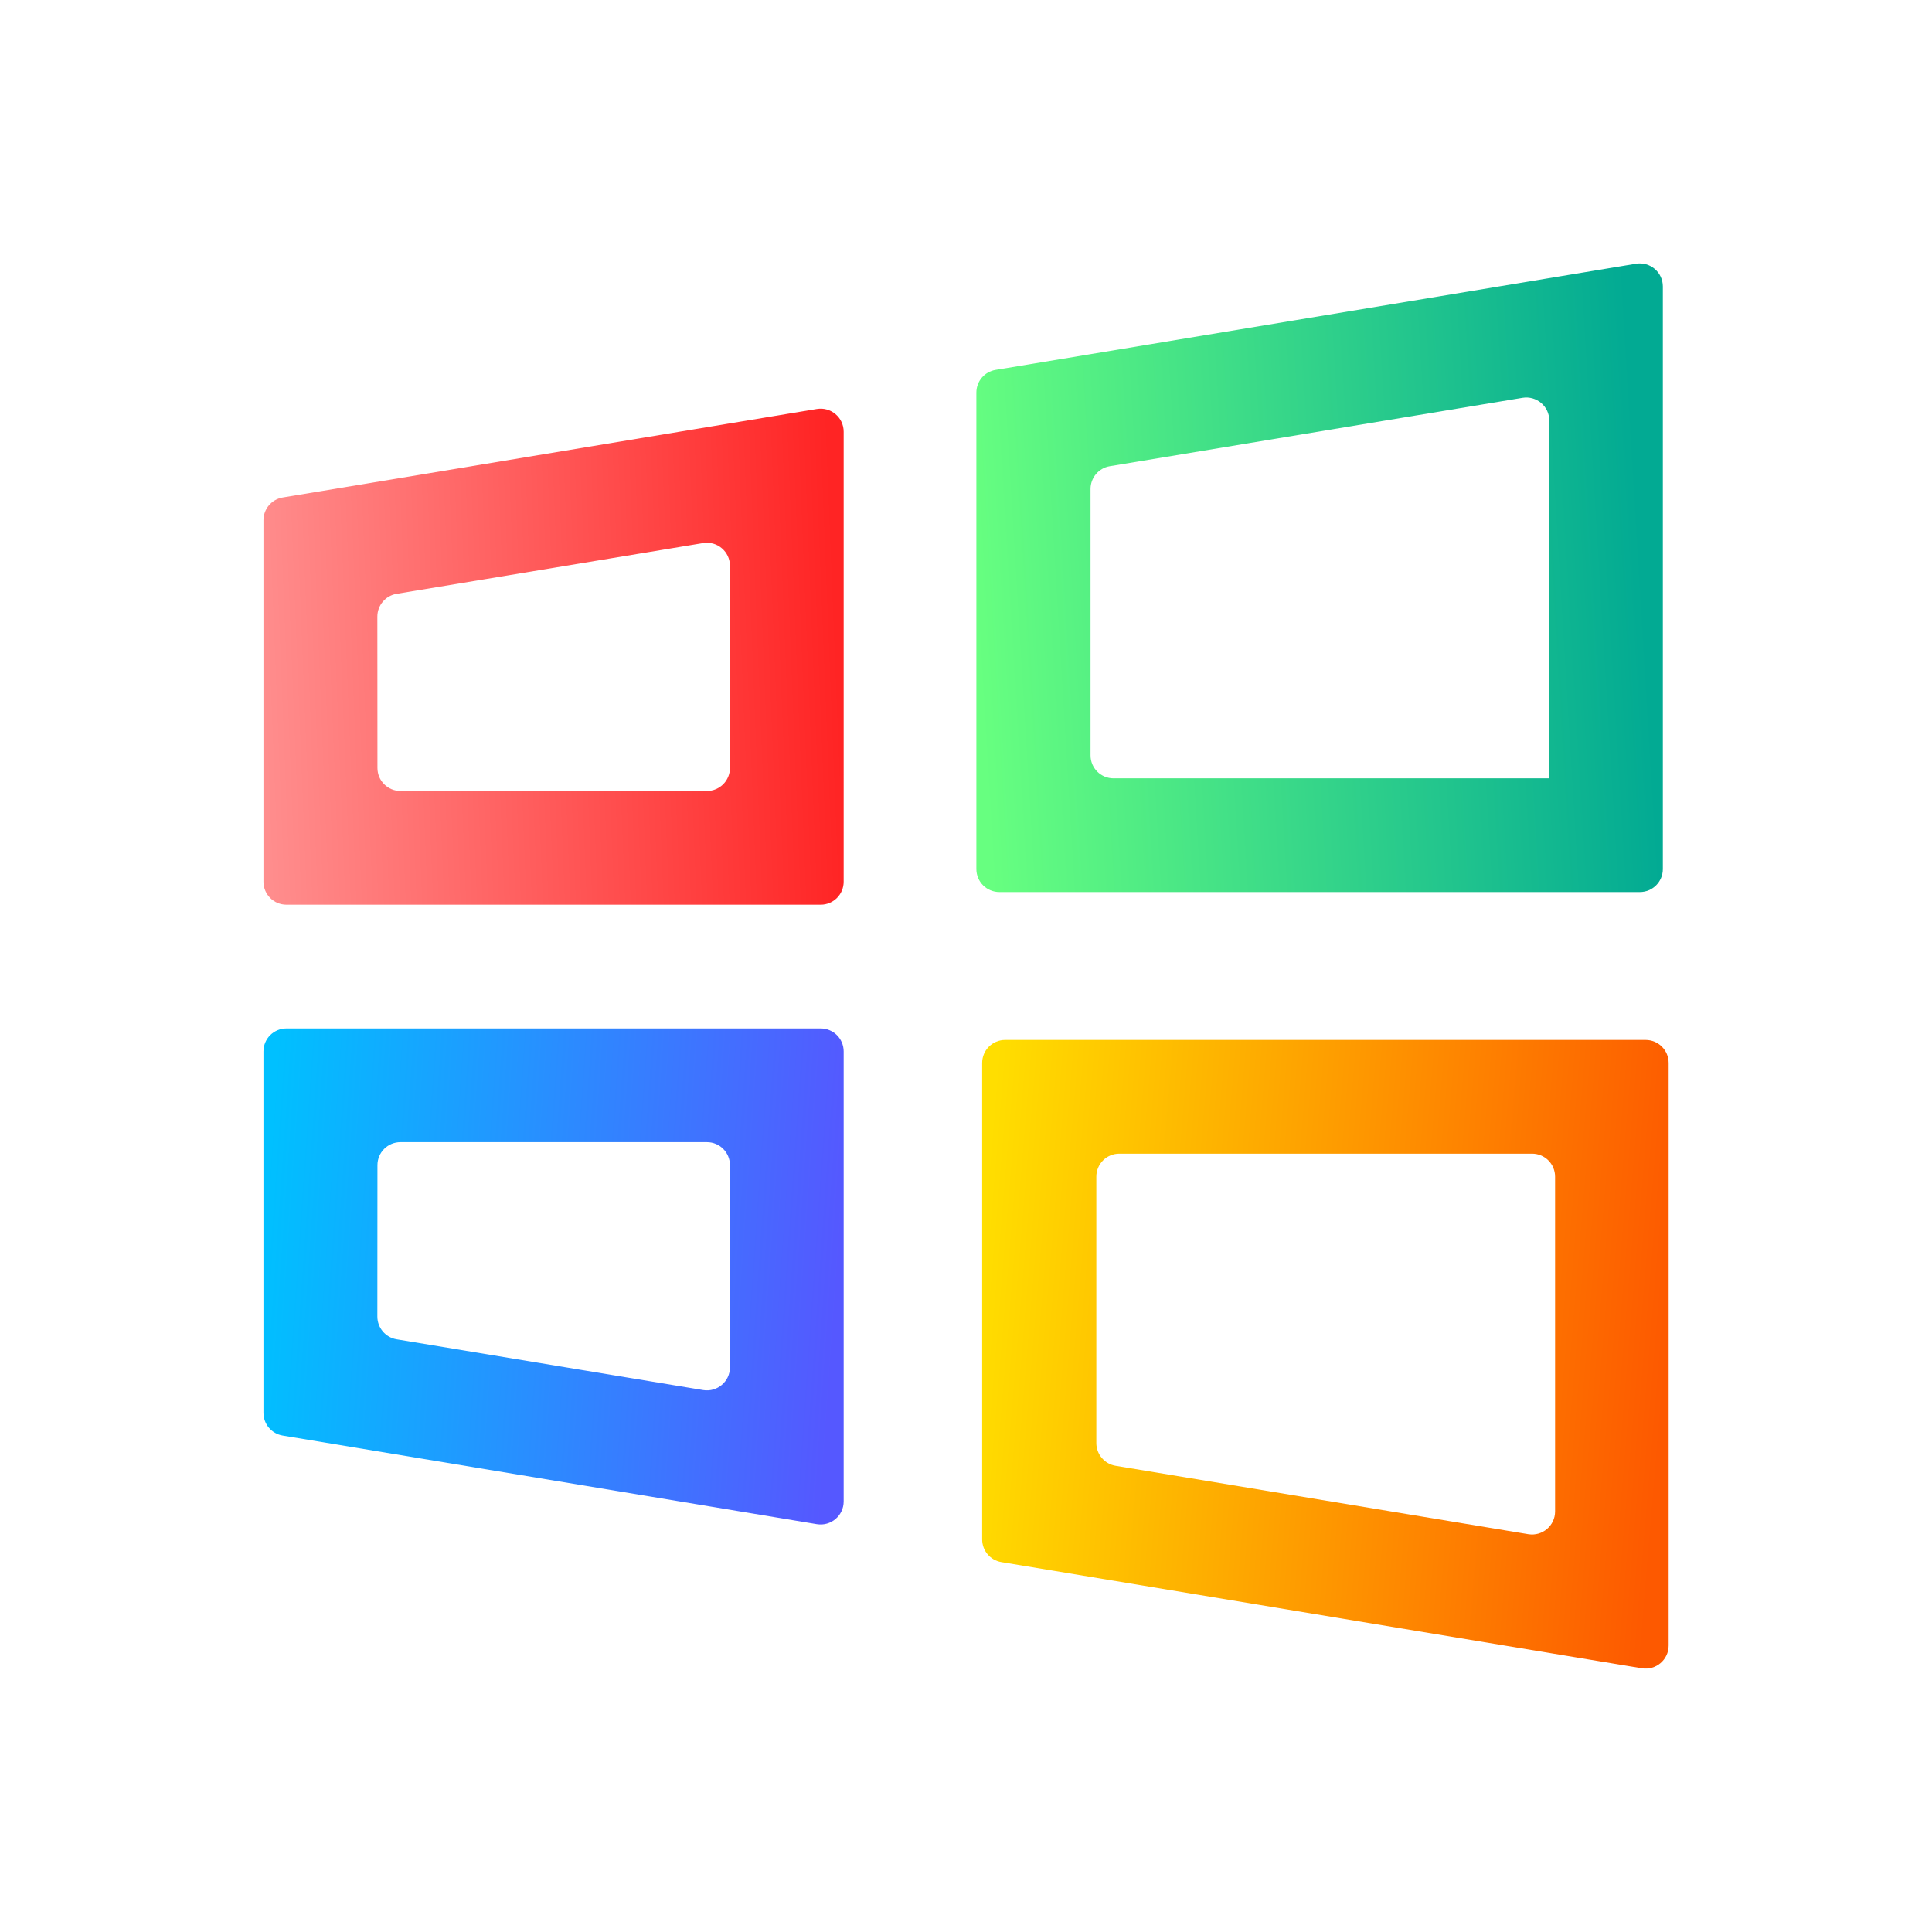 <?xml version="1.0" encoding="UTF-8" standalone="no"?>
<svg
   width="22"
   height="22"
   viewBox="0 0 22 22"
   fill="none"
   version="1.1"
   id="svg11"
   sodipodi:docname="appimagekit-wine-launcher.svg"
   inkscape:version="1.3.2 (091e20ef0f, 2023-11-25)"
   xmlns:inkscape="http://www.inkscape.org/namespaces/inkscape"
   xmlns:sodipodi="http://sodipodi.sourceforge.net/DTD/sodipodi-0.dtd"
   xmlns="http://www.w3.org/2000/svg"
   xmlns:svg="http://www.w3.org/2000/svg">
  <sodipodi:namedview
     id="namedview11"
     pagecolor="#ffffff"
     bordercolor="#000000"
     borderopacity="0.25"
     inkscape:showpageshadow="2"
     inkscape:pageopacity="0.0"
     inkscape:pagecheckerboard="0"
     inkscape:deskcolor="#d1d1d1"
     inkscape:zoom="11.984375"
     inkscape:cx="5.7574967"
     inkscape:cy="8.3859192"
     inkscape:window-width="1920"
     inkscape:window-height="994"
     inkscape:window-x="0"
     inkscape:window-y="0"
     inkscape:window-maximized="1"
     inkscape:current-layer="svg11" />
  <path
     d="m 3,10.04 c 0,0.145 0.117,0.262 0.262,0.262 h 6.083 c 0.145,0 0.262,-0.117 0.262,-0.262 V 4.916 c 0,-0.162 -0.145,-0.285 -0.305,-0.259 L 3.219,5.665 C 3.093,5.686 3,5.796 3,5.924 Z M 4.297,7.021 c 0,-0.128 0.093,-0.238 0.219,-0.259 L 8.007,6.184 c 0.16,-0.026 0.305,0.097 0.305,0.259 v 2.302 c 0,0.145 -0.117,0.262 -0.262,0.262 H 4.56 c -0.145,0 -0.262,-0.117 -0.262,-0.262 z"
     fill="url(#paint0_linear_641_68)"
     id="path1"
     style="fill:url(#paint0_linear_641_68);stroke-width:0.131" />
  <path
     d="m 3,11.973 c 0,-0.145 0.117,-0.262 0.262,-0.262 h 6.083 c 0.145,0 0.262,0.117 0.262,0.262 v 5.124 c 0,0.162 -0.145,0.285 -0.305,0.259 L 3.219,16.347 C 3.093,16.326 3,16.217 3,16.088 Z m 1.297,3.019 c 0,0.128 0.093,0.238 0.219,0.259 l 3.491,0.578 c 0.16,0.026 0.305,-0.097 0.305,-0.259 v -2.302 c 0,-0.145 -0.117,-0.262 -0.262,-0.262 H 4.56 c -0.145,0 -0.262,0.117 -0.262,0.262 z"
     fill="url(#paint1_linear_641_68)"
     id="path2"
     style="fill:url(#paint1_linear_641_68);stroke-width:0.131" />
  <path
     fill-rule="evenodd"
     clip-rule="evenodd"
     d="m 11.337,4.212 c -0.127,0.021 -0.219,0.13 -0.219,0.259 V 9.896 c 0,0.145 0.117,0.262 0.262,0.262 h 7.293 c 0.145,0 0.262,-0.117 0.262,-0.262 V 3.262 c 0,-0.162 -0.145,-0.285 -0.305,-0.259 z m 6.303,4.651 h -4.96 c -0.145,0 -0.262,-0.117 -0.262,-0.262 V 5.568 c 0,-0.128 0.093,-0.238 0.219,-0.259 l 4.7,-0.779 c 0.16,-0.026 0.305,0.097 0.305,0.259 v 4.072 c 0,0.001 -9.18e-4,0.002 -0.002,0.002 z"
     fill="url(#paint2_linear_641_68)"
     id="path3"
     style="fill:url(#paint2_linear_641_68);stroke-width:0.131" />
  <path
     fill-rule="evenodd"
     clip-rule="evenodd"
     d="m 11.403,17.788 c -0.127,-0.021 -0.219,-0.13 -0.219,-0.259 v -5.425 c 0,-0.145 0.117,-0.262 0.262,-0.262 h 7.293 c 0.145,0 0.262,0.117 0.262,0.262 v 6.634 c 0,0.162 -0.145,0.285 -0.305,0.259 z m 1.343,-4.651 c -0.145,0 -0.262,0.117 -0.262,0.262 v 3.033 c 0,0.128 0.093,0.238 0.219,0.259 l 4.7,0.779 c 0.16,0.026 0.305,-0.097 0.305,-0.259 v -3.812 c 0,-0.145 -0.117,-0.262 -0.262,-0.262 z"
     fill="url(#paint3_linear_641_68)"
     id="path4"
     style="fill:url(#paint3_linear_641_68);stroke-width:0.131" />
  <defs
     id="defs11">
    <linearGradient
       id="paint0_linear_641_68"
       x1="53"
       y1="39.5"
       x2="3"
       y2="41.5"
       gradientUnits="userSpaceOnUse"
       gradientTransform="matrix(0.131,0,0,0.131,2.607,2.607)">
      <stop
         stop-color="#FF2424"
         id="stop4" />
      <stop
         offset="1"
         stop-color="#FF8D8D"
         id="stop5" />
    </linearGradient>
    <linearGradient
       id="paint1_linear_641_68"
       x1="53"
       y1="91"
       x2="3"
       y2="87.5"
       gradientUnits="userSpaceOnUse"
       gradientTransform="matrix(0.131,0,0,0.131,2.607,2.607)">
      <stop
         stop-color="#5558FF"
         id="stop6" />
      <stop
         offset="1"
         stop-color="#00C0FF"
         id="stop7" />
    </linearGradient>
    <linearGradient
       id="paint2_linear_641_68"
       x1="123"
       y1="32"
       x2="65"
       y2="35.5"
       gradientUnits="userSpaceOnUse"
       gradientTransform="matrix(0.131,0,0,0.131,2.607,2.607)">
      <stop
         stop-color="#02AA93"
         id="stop8" />
      <stop
         offset="1"
         stop-color="#67FF80"
         id="stop9" />
    </linearGradient>
    <linearGradient
       id="paint3_linear_641_68"
       x1="125"
       y1="98"
       x2="65"
       y2="93"
       gradientUnits="userSpaceOnUse"
       gradientTransform="matrix(0.131,0,0,0.131,2.607,2.607)">
      <stop
         stop-color="#FD5900"
         id="stop10" />
      <stop
         offset="1"
         stop-color="#FFDE00"
         id="stop11" />
    </linearGradient>
  </defs>
</svg>
